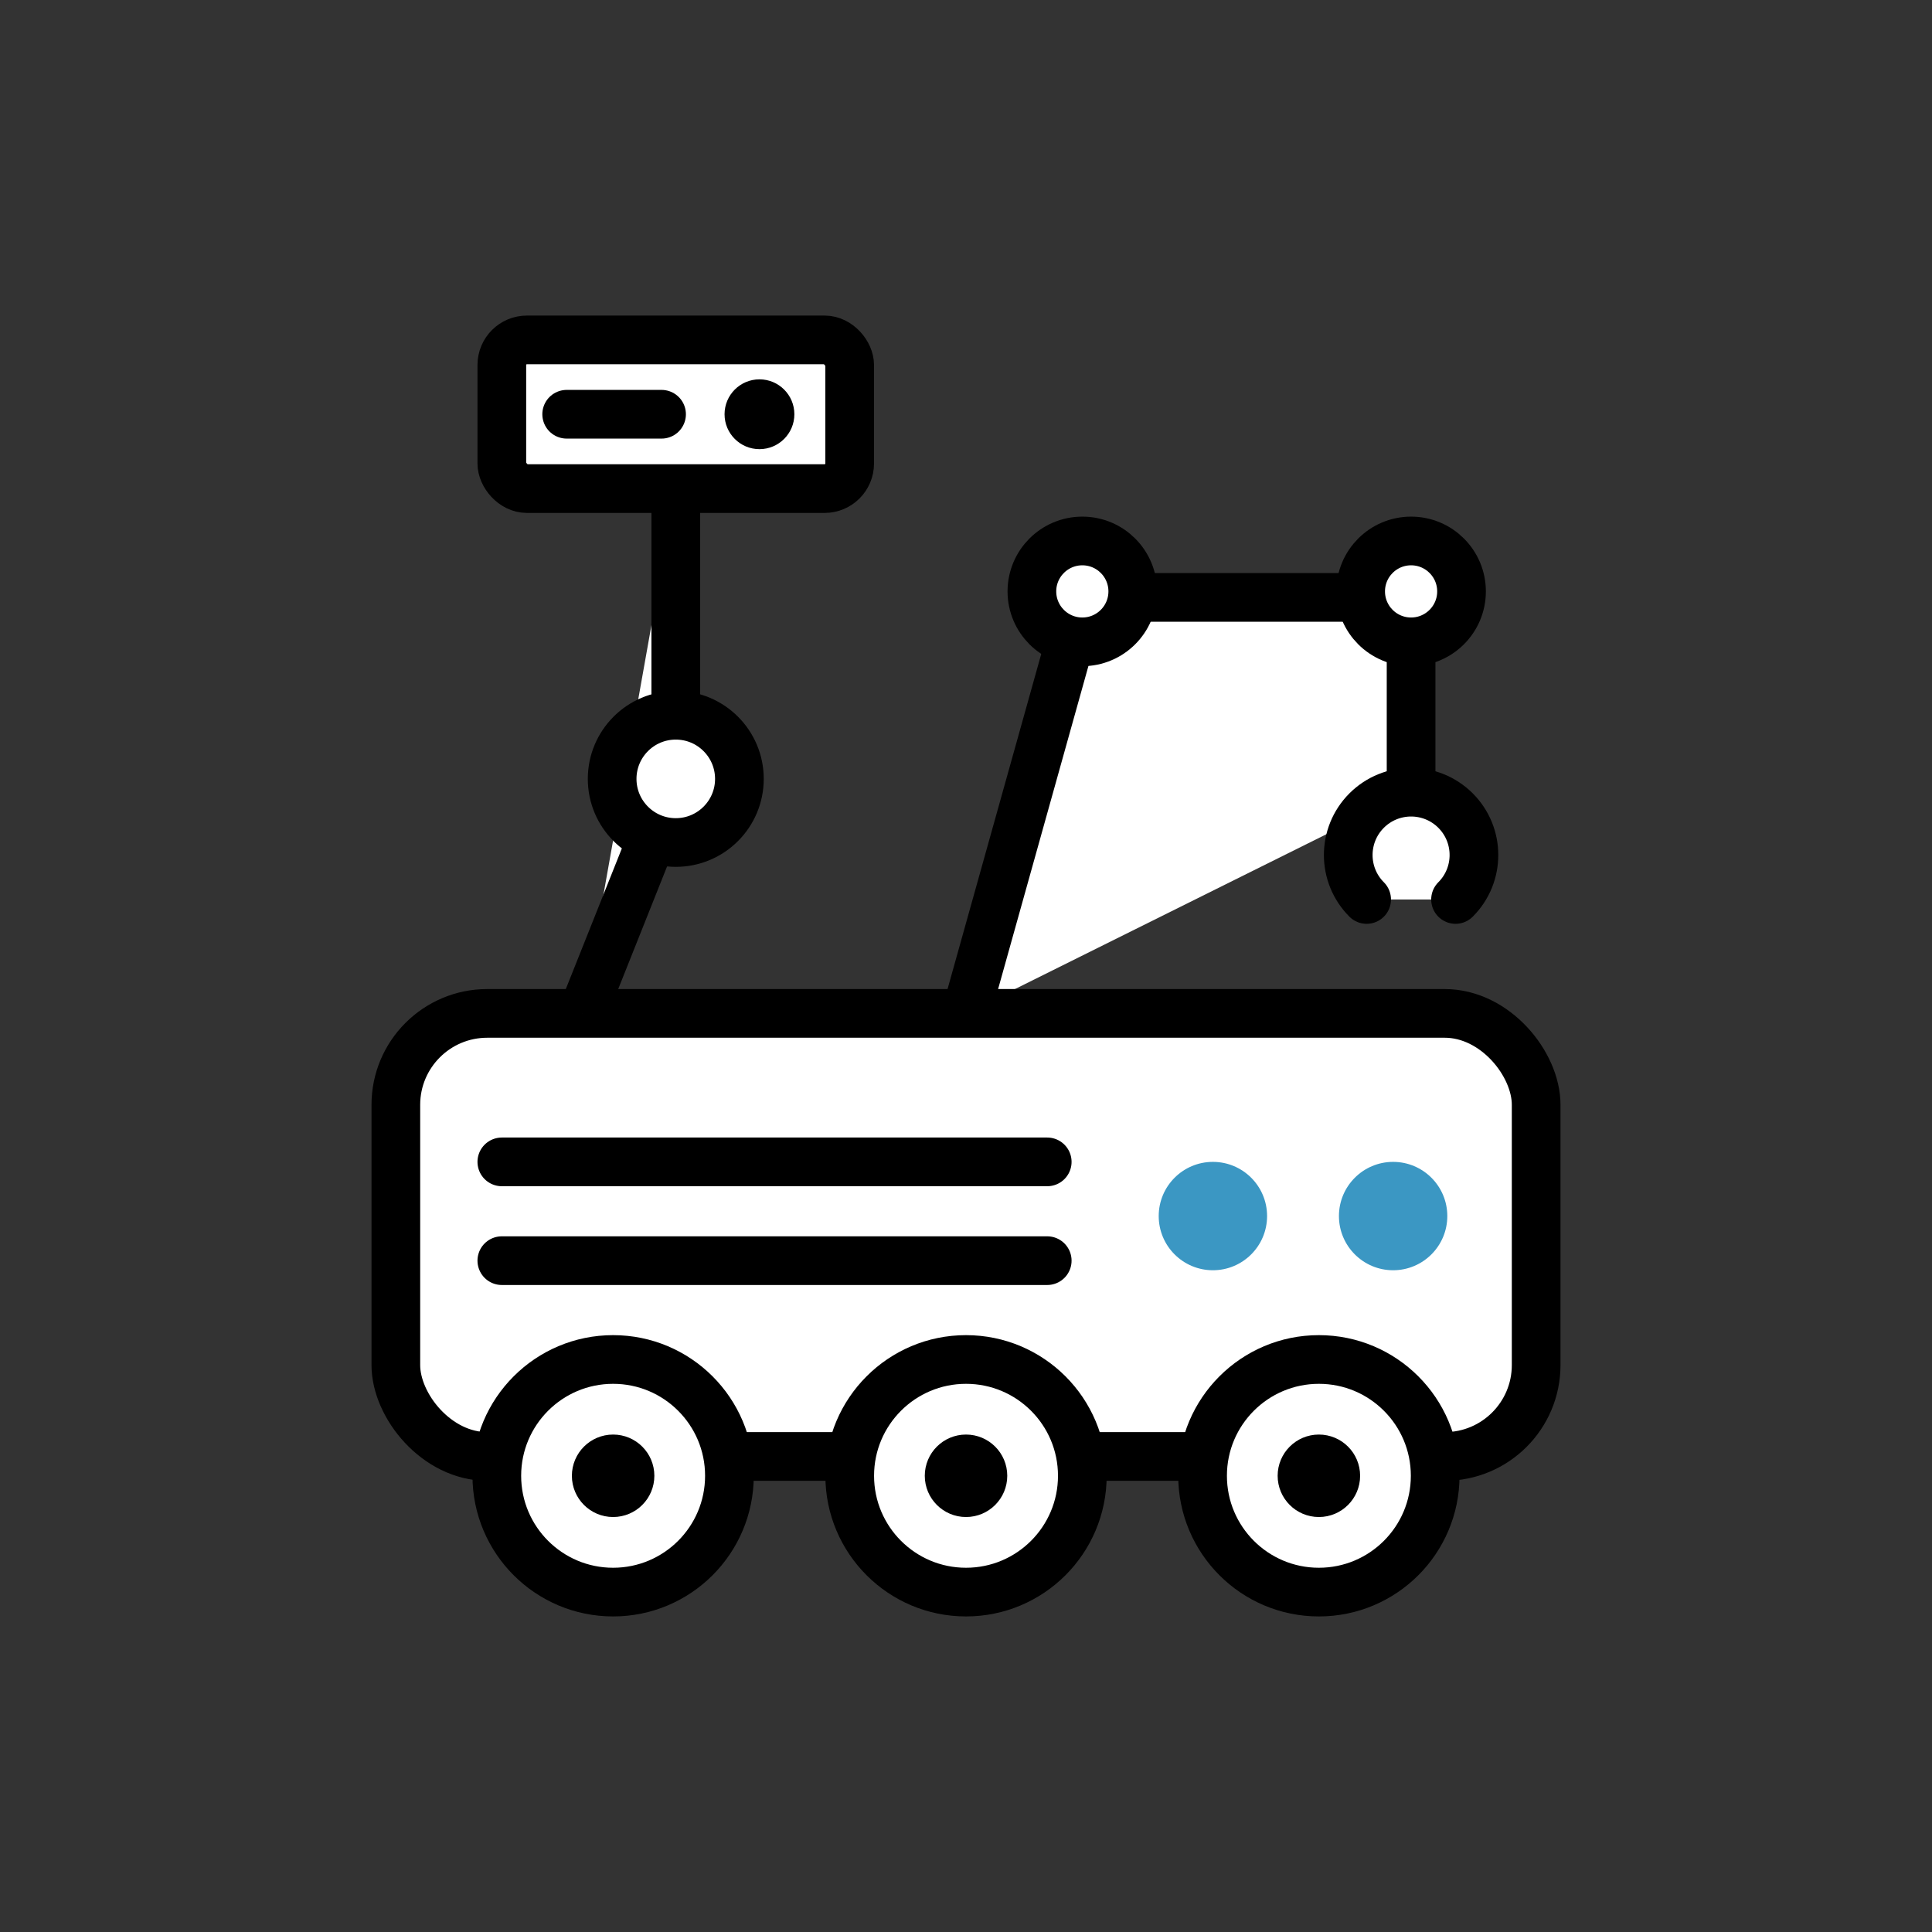 <?xml version="1.0" encoding="UTF-8"?><svg id="Layer_1" xmlns="http://www.w3.org/2000/svg" viewBox="0 0 396.85 396.85"><rect x="0" y="0" width="396.85" height="396.85" fill="#333333" stroke="none"/><defs><style>.cls-1,.cls-2{fill:#fff;stroke:#000;stroke-miterlimit:10;stroke-width:10px;}.cls-2{stroke-linecap:round;}.cls-3{fill:#3b97c3;}</style></defs><polyline class="cls-2" points="198.43 208.16 222.32 122.71 289.85 122.71 289.85 162.71"/><circle class="cls-2" cx="222.32" cy="121.48" r="10.36"/><circle class="cls-2" cx="289.85" cy="121.48" r="10.36"/><rect class="cls-1" x="81.31" y="208.16" width="234.23" height="91.01" rx="18.78" ry="18.78"/><circle class="cls-1" cx="125.94" cy="303.14" r="23.89"/><circle cx="125.94" cy="303.14" r="8.47"/><circle class="cls-1" cx="198.43" cy="303.14" r="23.89"/><circle cx="198.43" cy="303.14" r="8.47"/><circle class="cls-1" cx="270.91" cy="303.14" r="23.89"/><circle cx="270.91" cy="303.14" r="8.47"/><polyline class="cls-1" points="119.61 208.16 138.81 159.99 138.81 100.36"/><circle class="cls-1" cx="138.81" cy="159.99" r="13.07"/><rect class="cls-1" x="103.08" y="69.82" width="71.45" height="30.54" rx="5.15" ry="5.15"/><circle cx="156" cy="85.09" r="7.17"/><line class="cls-2" x1="116.4" y1="85.09" x2="135.89" y2="85.09"/><line class="cls-2" x1="103.08" y1="238.66" x2="215.11" y2="238.66"/><line class="cls-2" x1="103.08" y1="258.95" x2="215.11" y2="258.95"/><circle class="cls-3" cx="249.14" cy="249.79" r="11.13"/><circle class="cls-3" cx="286.16" cy="249.79" r="11.13"/><path class="cls-2" d="M280.72,184.76c-5.04-5.04-5.04-13.22,0-18.26,5.04-5.04,13.22-5.04,18.26,0,5.04,5.04,5.04,13.22,0,18.26"/></svg>